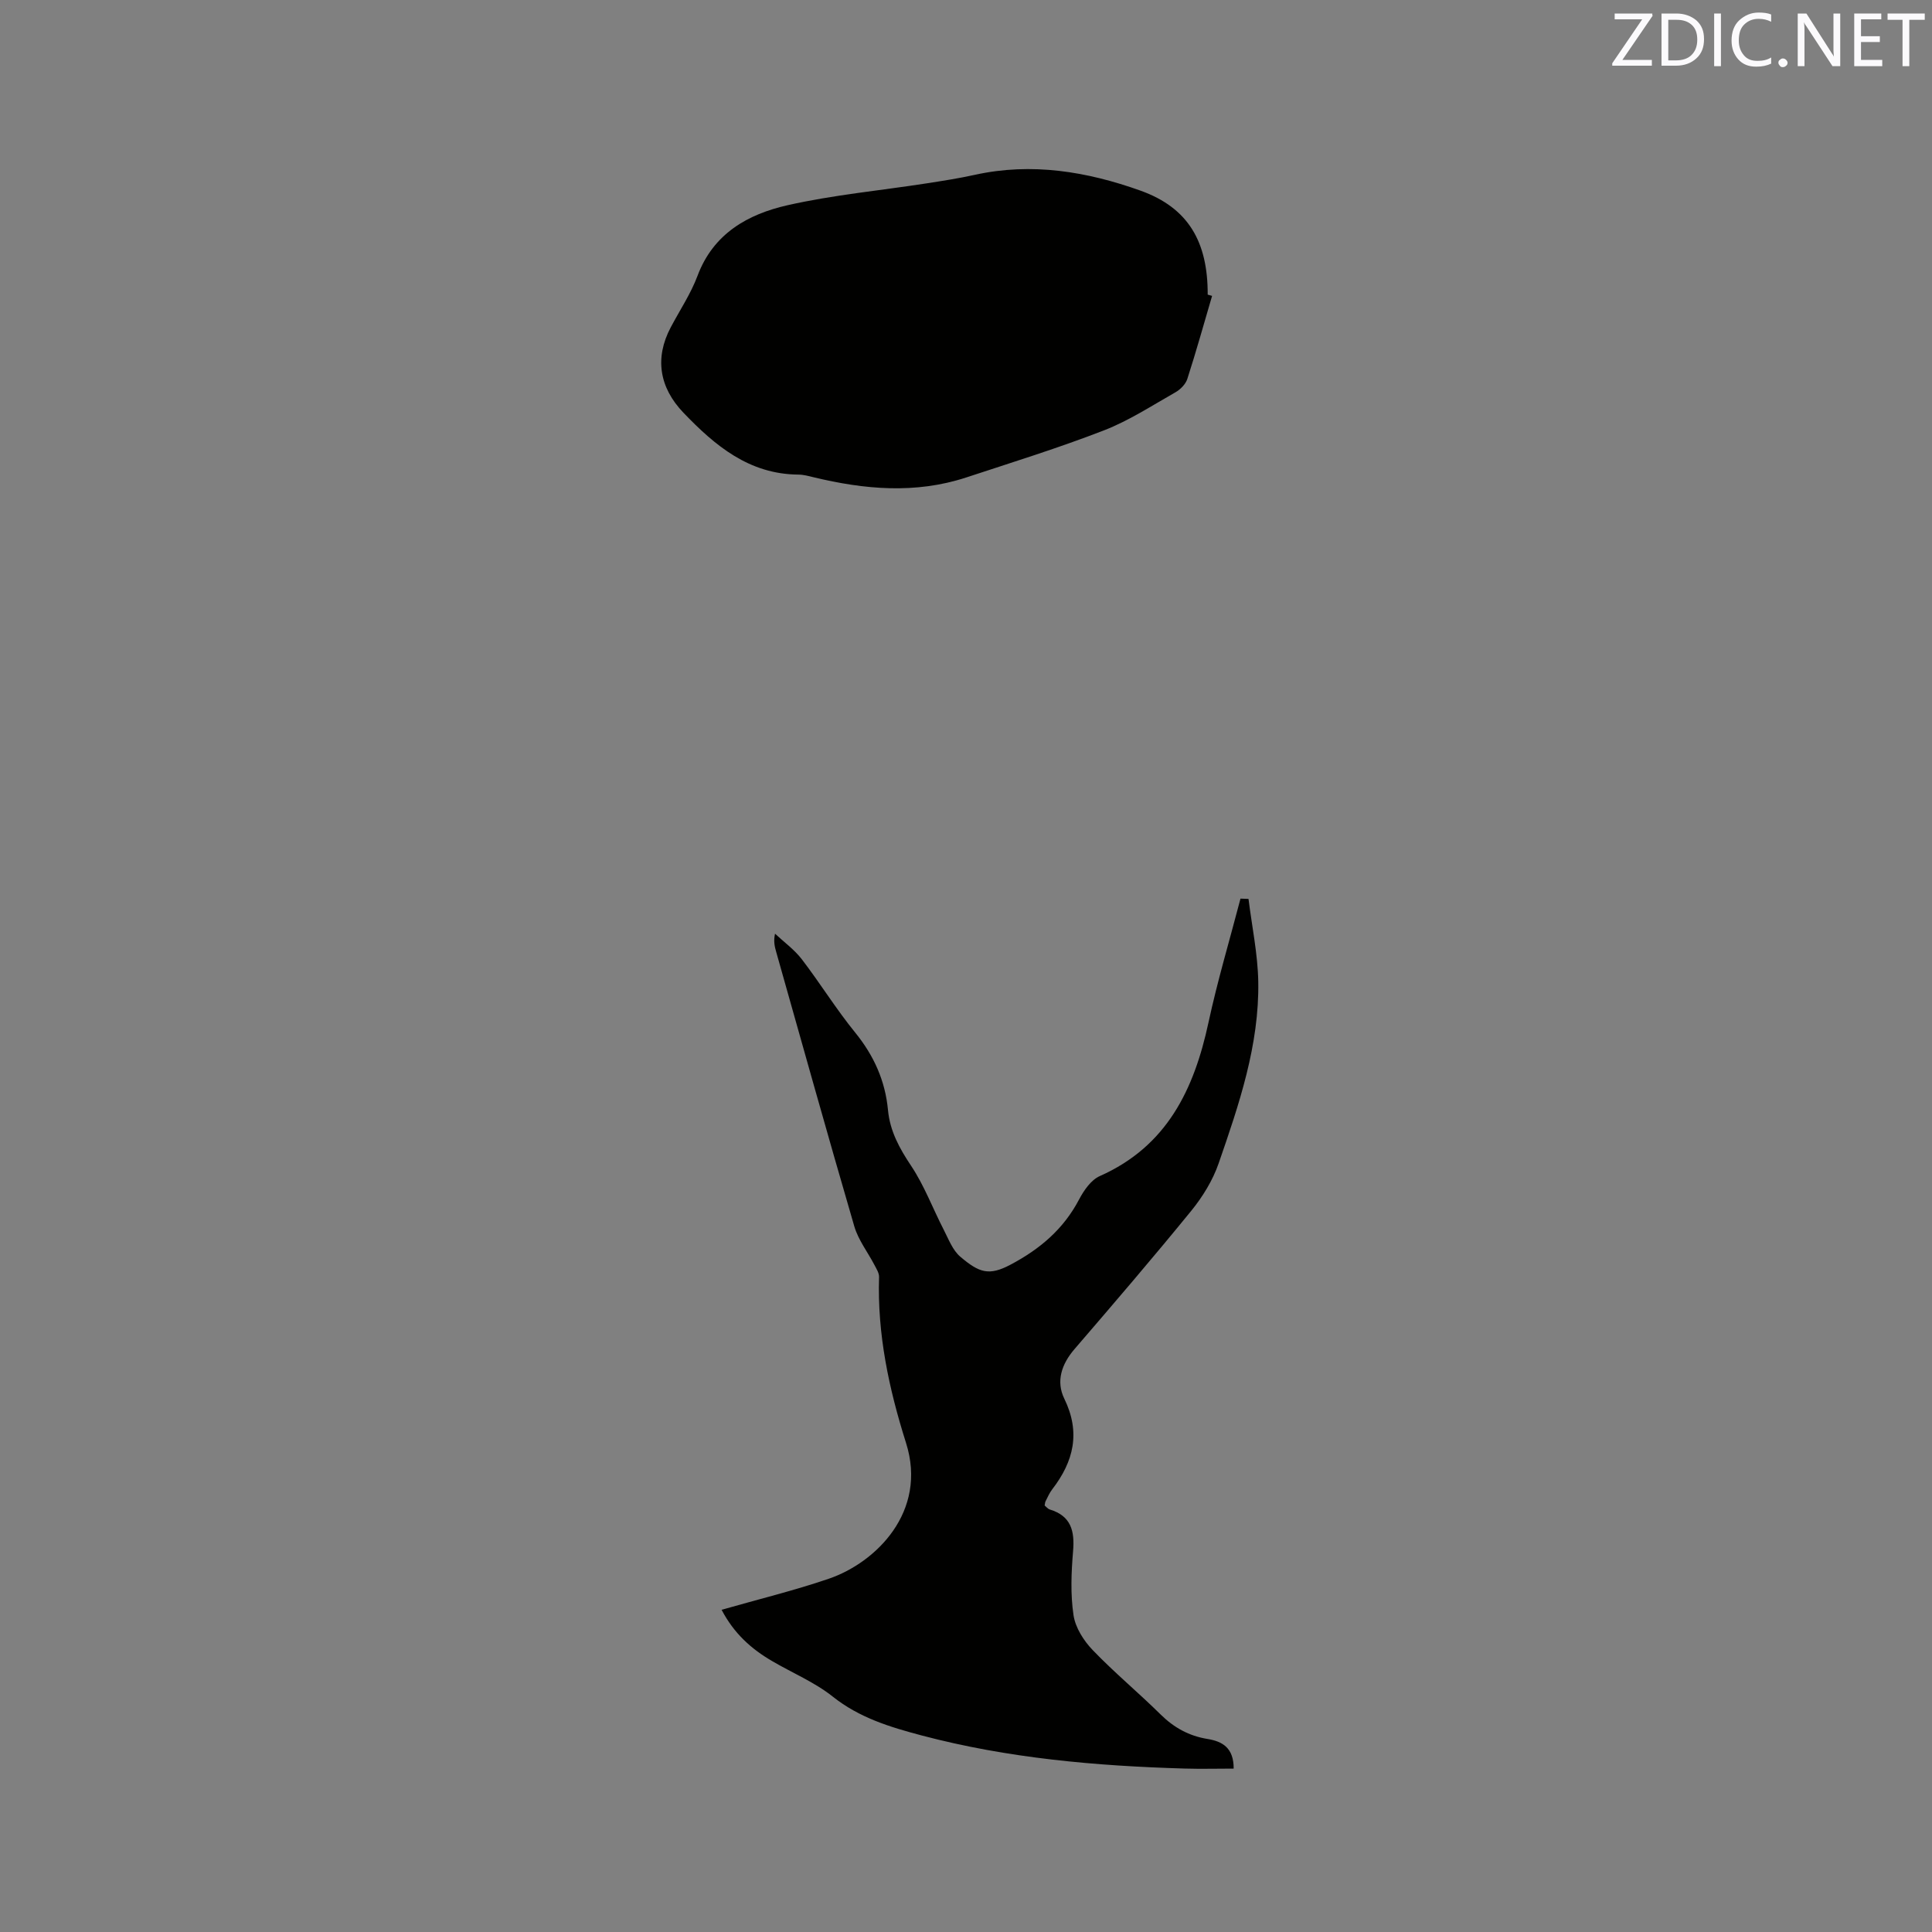 <svg enable-background="new 0 0 400 400" viewBox="0 0 400 400" xmlns="http://www.w3.org/2000/svg"><rect x="0" y="0" width="400" height="400" fill="#808080" stroke="none"/><path d="m149.4 333.29c7.61-2.18 15.03-3.98 22.22-6.44 9.68-3.31 20.48-13.84 15.96-28.12-3.54-11.19-5.96-22.51-5.58-34.33.03-.82-.54-1.7-.95-2.49-1.39-2.67-3.34-5.16-4.17-7.99-5.52-18.9-10.81-37.86-16.17-56.81-.31-1.09-.6-2.19-.25-3.8 1.87 1.75 4.01 3.29 5.55 5.3 3.8 4.96 7.1 10.32 11.04 15.16 3.88 4.77 6.23 10 6.8 16.07.41 4.35 2.37 7.91 4.78 11.52 2.73 4.09 4.48 8.82 6.75 13.23 1.01 1.96 1.85 4.25 3.44 5.6 3.93 3.34 5.95 4.01 10.43 1.63 6.1-3.24 10.93-7.34 14.16-13.48.99-1.88 2.48-4.05 4.3-4.85 13.89-6.17 19.5-17.9 22.49-31.78 1.86-8.63 4.4-17.11 6.63-25.66.55.02 1.1.04 1.66.06.71 5.7 1.91 11.39 2.02 17.1.23 13.14-3.98 25.46-8.21 37.67-1.21 3.49-3.28 6.86-5.62 9.75-7.9 9.7-16.05 19.2-24.21 28.68-2.69 3.12-3.87 6.68-2.12 10.27 3.41 6.99 1.96 12.99-2.5 18.77-.58.75-.95 1.65-1.39 2.5-.09.18-.09.4-.18.84.31.25.65.71 1.09.84 4.39 1.34 5.15 4.45 4.8 8.61-.37 4.4-.56 8.93.09 13.26.38 2.58 2.11 5.3 3.98 7.24 4.47 4.66 9.48 8.8 14.08 13.35 2.76 2.72 5.87 4.42 9.66 5.04 3.1.5 5.45 1.82 5.44 6.14-3.37 0-6.77.09-10.17-.01-18.36-.54-36.58-2.13-54.42-6.85-6.56-1.74-12.89-3.65-18.41-8.04-3.77-3-8.39-4.91-12.59-7.38-4.31-2.51-7.89-5.73-10.43-10.6z" fill="#010100"/><path d="m250.95 61.26c-1.69 5.74-3.29 11.51-5.13 17.2-.35 1.08-1.42 2.17-2.44 2.75-4.87 2.76-9.63 5.88-14.81 7.89-9.36 3.63-18.97 6.61-28.51 9.75-10.54 3.46-21.11 2.5-31.66-.05-1.03-.25-2.08-.54-3.13-.54-10.19-.09-17.22-5.98-23.77-12.81-5.02-5.24-5.98-11.34-2.64-17.66 1.88-3.56 4.16-6.96 5.56-10.7 3.28-8.76 10.45-12.75 18.63-14.6 9.46-2.14 19.2-3.04 28.81-4.53 3.34-.52 6.7-1.04 10-1.77 11.77-2.59 23.22-.67 34.24 3.27 9.94 3.55 13.98 10.61 13.94 21.54.31.08.61.17.91.26z" fill="#010100"/><g fill="#fbfafc"><path d="m342.2 3.2-6.3 9.2h6.1v1.2h-8.2v-.5l6.2-9.1h-5.7v-1.2h7.8v.4z"/><path d="m344 13.7v-10.9h3.1c1.6 0 3 .5 4.1 1.4 1.1 1 1.6 2.2 1.6 3.9s-.5 3-1.6 4-2.5 1.5-4.2 1.5h-3zm1.4-9.6v8.4h1.6c1.4 0 2.5-.4 3.2-1.1.8-.8 1.2-1.8 1.2-3.2s-.4-2.4-1.2-3.1-1.8-1-3.1-1z"/><path d="m356.3 2.8v10.9h-1.4v-10.9z"/><path d="m366.6 13.2c-.8.4-1.8.6-3 .6-1.6 0-2.8-.5-3.7-1.5s-1.4-2.3-1.4-3.9c0-1.7.5-3.2 1.6-4.2s2.4-1.6 4-1.6c1 0 1.9.1 2.6.4v1.5c-.8-.4-1.6-.6-2.6-.6-1.2 0-2.2.4-3 1.2s-1.1 1.9-1.1 3.3c0 1.3.4 2.3 1.1 3.1s1.6 1.1 2.8 1.1c1.1 0 2-.2 2.8-.7v1.3z"/><path d="m368.2 13c0-.3.1-.5.3-.6.2-.2.4-.3.6-.3.3 0 .5.1.7.3s.3.4.3.6-.1.5-.3.6c-.2.2-.4.3-.7.3s-.5-.1-.6-.3c-.2-.2-.3-.4-.3-.6z"/><path d="m381.1 13.7h-1.7l-5.5-8.4c-.2-.2-.3-.5-.4-.7 0 .2.1.8.1 1.5v7.6h-1.4v-10.9h1.8l5.3 8.3c.3.4.4.6.4.8 0-.3-.1-.8-.1-1.6v-7.5h1.4v10.9z"/><path d="m389.7 13.7h-5.8v-10.9h5.6v1.2h-4.2v3.5h3.9v1.2h-3.9v3.7h4.4z"/><path d="m398.4 4.1h-3.1v9.6h-1.4v-9.6h-3.1v-1.3h7.7v1.3z"/></g></svg>